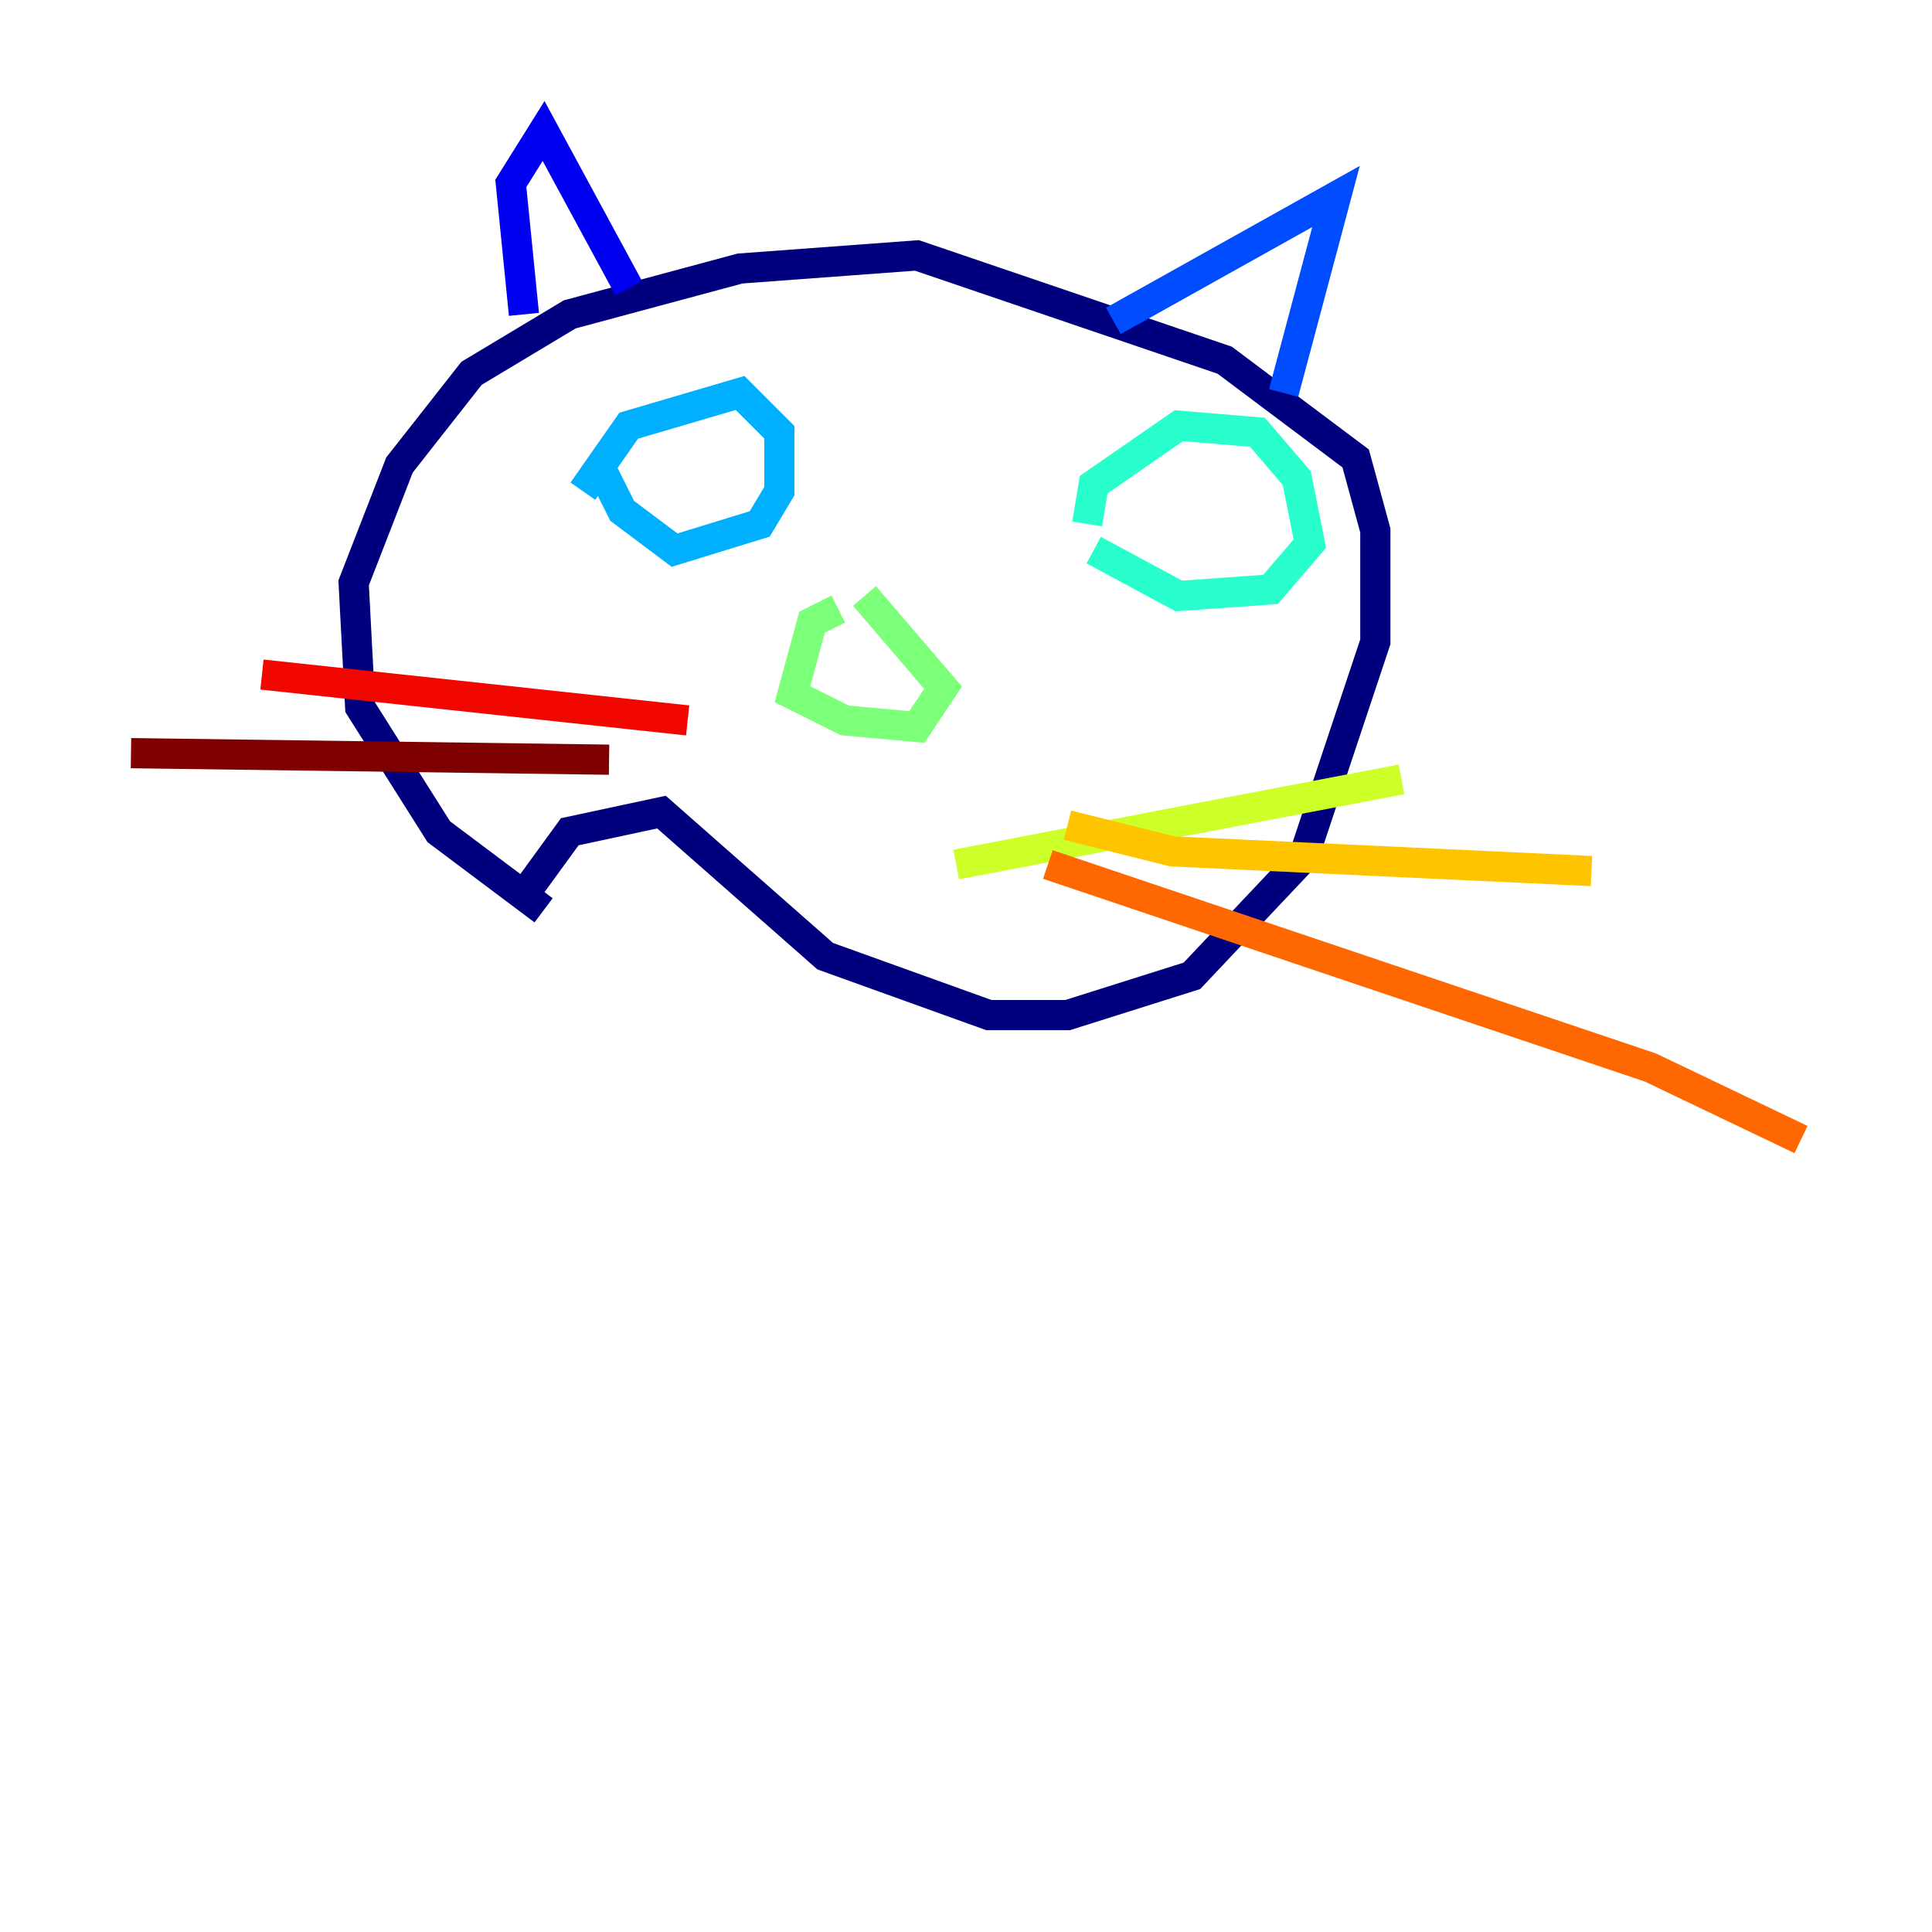 <?xml version="1.0" encoding="utf-8" ?>
<svg baseProfile="tiny" height="128" version="1.2" viewBox="0,0,128,128" width="128" xmlns="http://www.w3.org/2000/svg" xmlns:ev="http://www.w3.org/2001/xml-events" xmlns:xlink="http://www.w3.org/1999/xlink"><defs /><polyline fill="none" points="36.014,60.312 29.071,55.105 23.864,46.861 23.43,38.617 26.468,30.807 31.241,24.732 37.749,20.827 49.031,17.79 60.746,16.922 81.139,23.864 89.817,30.373 91.119,35.146 91.119,42.522 86.346,56.841 78.969,64.651 70.725,67.254 65.519,67.254 54.671,63.349 43.824,53.803 37.749,55.105 34.278,59.878" stroke="#00007f" stroke-width="2" /><polyline fill="none" points="34.712,20.827 33.844,12.149 36.014,8.678 41.654,19.091" stroke="#0000f1" stroke-width="2" /><polyline fill="none" points="73.763,21.261 88.515,13.017 85.044,26.034" stroke="#004cff" stroke-width="2" /><polyline fill="none" points="38.617,32.542 41.654,28.203 49.031,26.034 51.634,28.637 51.634,32.542 50.332,34.712 44.691,36.447 41.22,33.844 39.919,31.241" stroke="#00b0ff" stroke-width="2" /><polyline fill="none" points="72.027,34.712 72.461,32.108 78.102,28.203 83.308,28.637 85.912,31.675 86.78,36.014 84.176,39.051 78.102,39.485 72.461,36.447" stroke="#29ffcd" stroke-width="2" /><polyline fill="none" points="55.539,40.352 53.803,41.22 52.502,45.993 55.973,47.729 60.746,48.163 62.481,45.559 57.275,39.485" stroke="#7cff79" stroke-width="2" /><polyline fill="none" points="63.349,57.275 92.854,51.634" stroke="#cdff29" stroke-width="2" /><polyline fill="none" points="70.725,54.671 77.668,56.407 105.437,57.709" stroke="#ffc400" stroke-width="2" /><polyline fill="none" points="69.424,57.275 109.342,70.725 119.322,75.498" stroke="#ff6700" stroke-width="2" /><polyline fill="none" points="45.559,47.729 17.356,44.691" stroke="#f10700" stroke-width="2" /><polyline fill="none" points="40.352,50.332 8.678,49.898" stroke="#7f0000" stroke-width="2" /></svg>